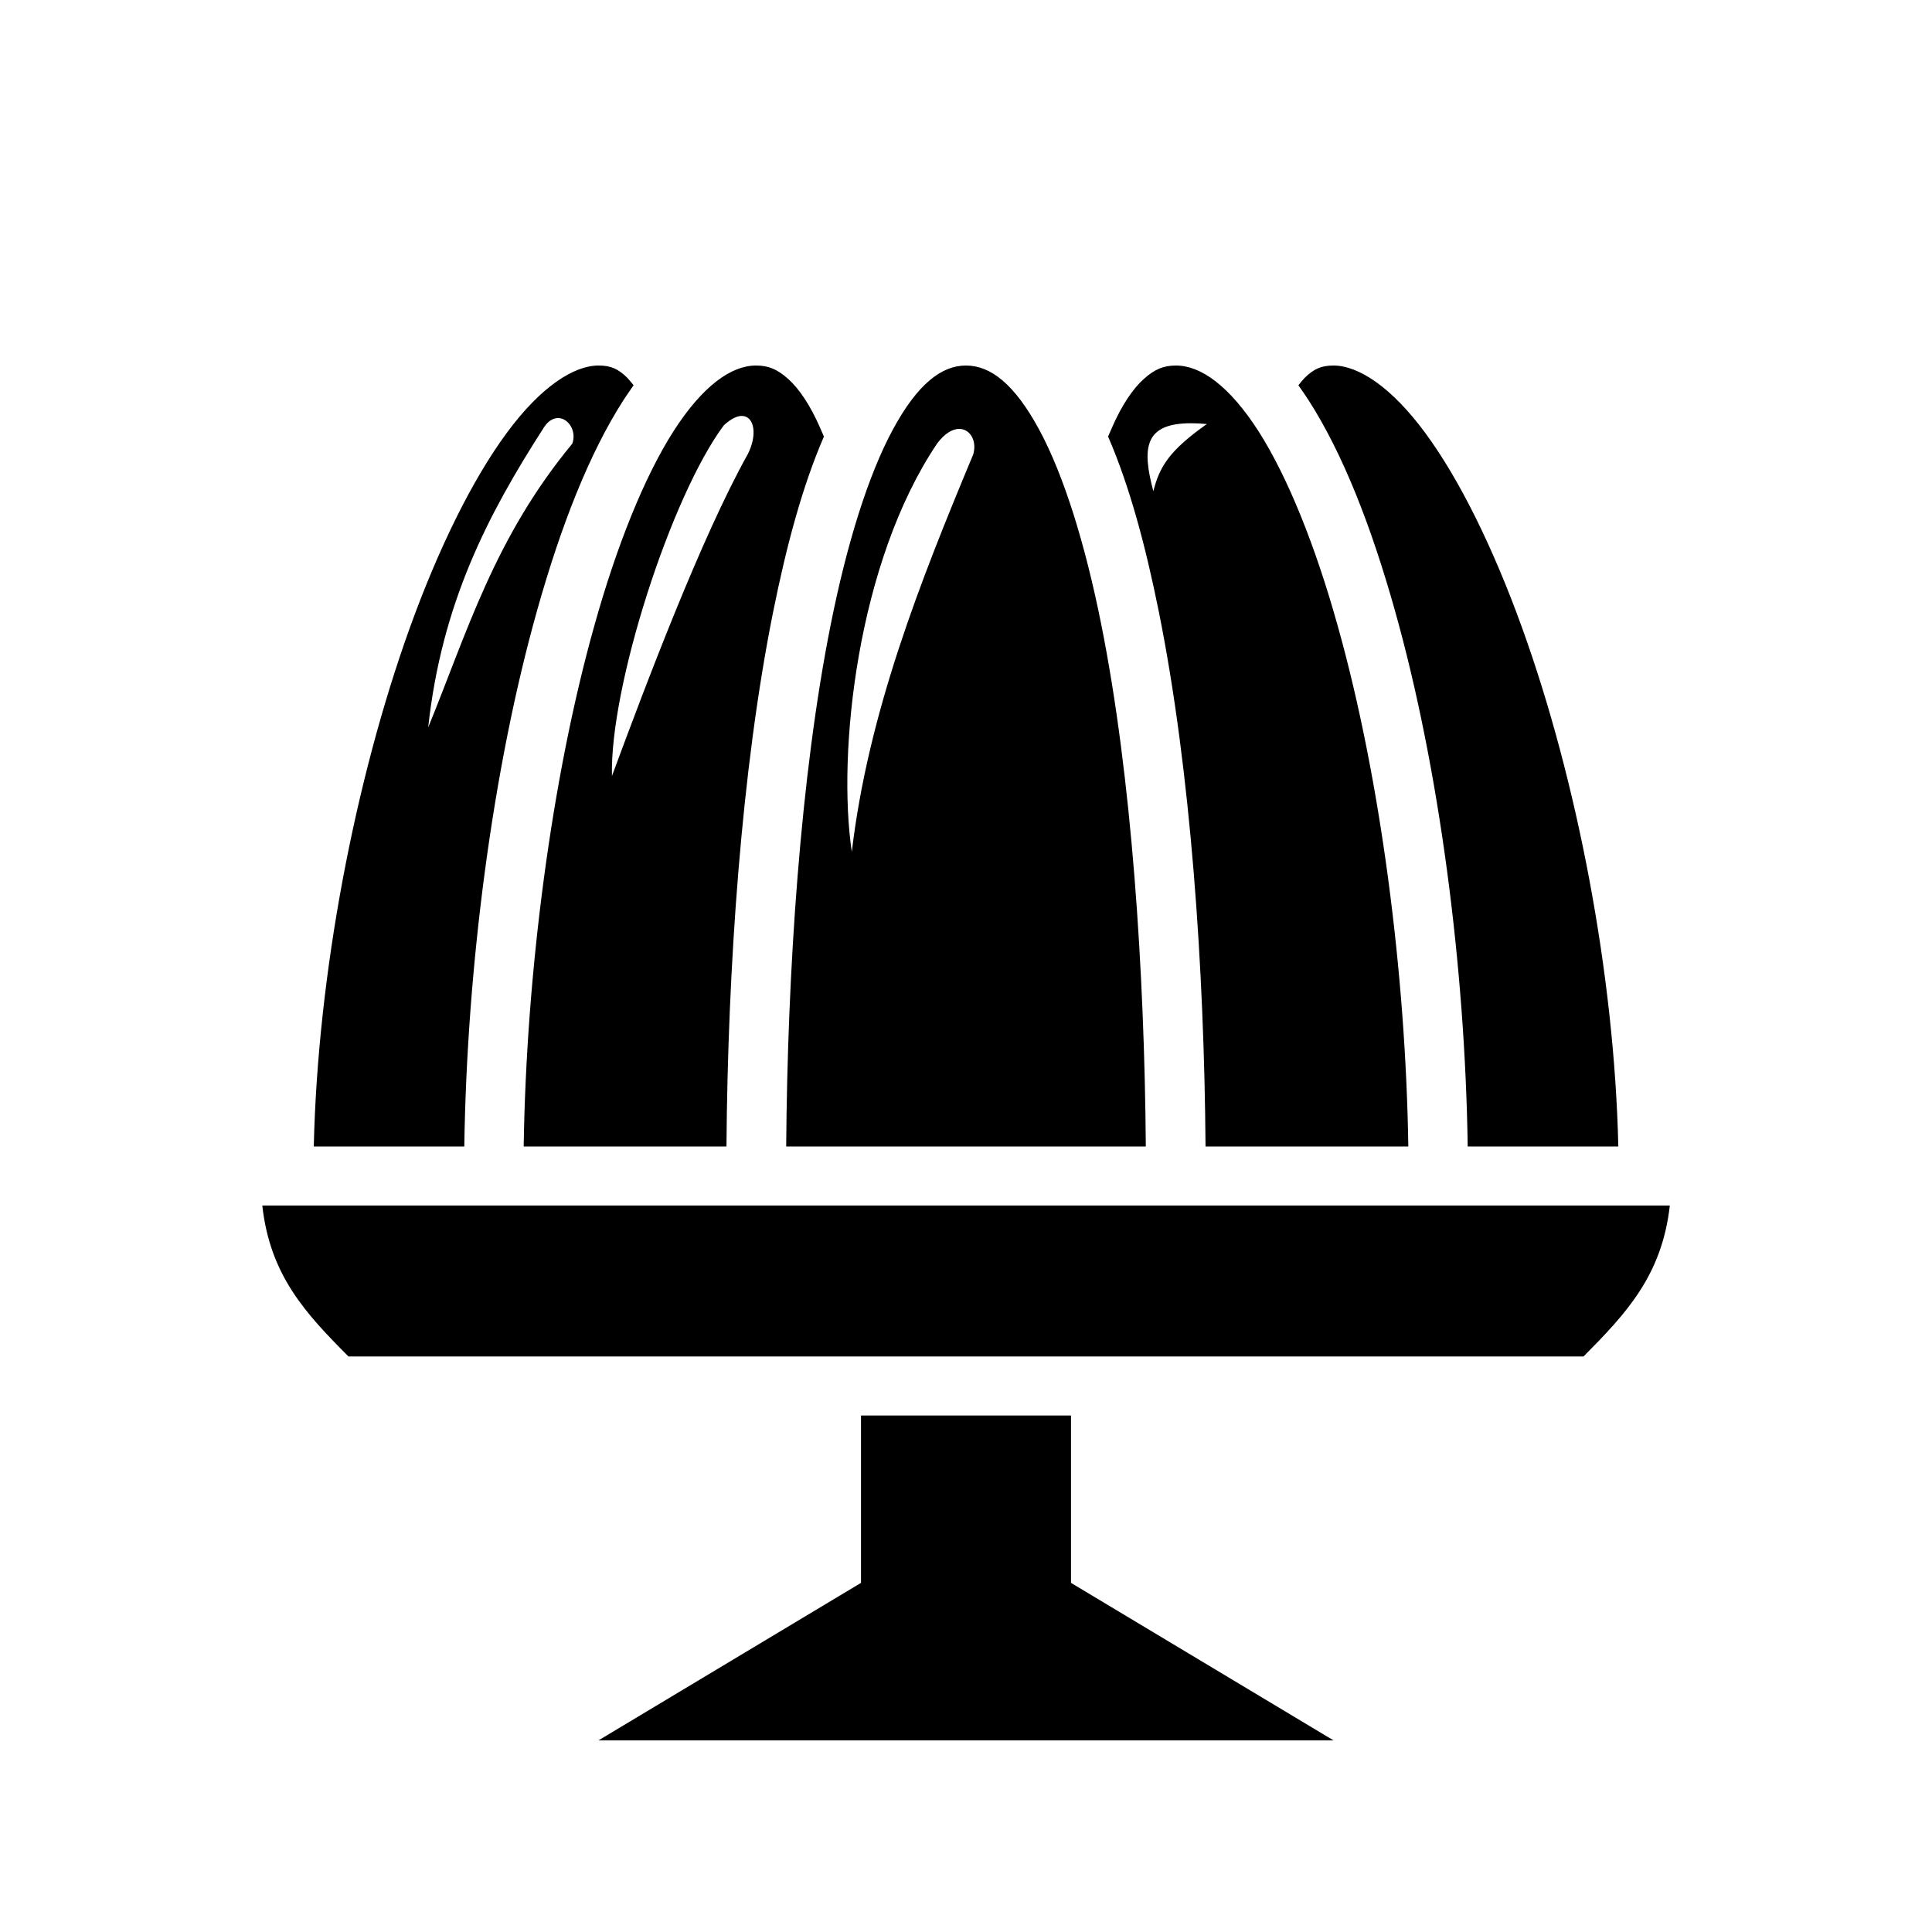 <svg xmlns="http://www.w3.org/2000/svg" width="100%" height="100%" viewBox="0 0 588.8 588.8"><path d="M182.4 111.4c-7.5 0-17.6 6.44-28 20.59C144 146.1 133.67 167 124.87 191.4c-16.66 46.3-28.04 105.4-29.24 158h45.87c0.8-54.6 8.6-115.1 22.2-163.4 7.2-25.6 15.8-47.71 26.4-64.2 1-1.51 2-2.96 3-4.39-0.7-0.85-1.3-1.61-1.9-2.24-2.8-2.75-5-3.77-8.8-3.77z m48 0c-7.5 0-16.2 6.08-25.2 20.1-8.9 14-17.3 34.9-24.1 59.3-13 46.3-20.7 105.6-21.5 158.6H221.4c0.4-54.2 4.5-114.5 14.2-162.8 4.1-20.4 9-38.6 15.5-53.55-0.4-0.95-0.8-1.87-1.2-2.76-3-6.87-6.4-11.86-9.7-14.81-3.3-2.95-6-4.08-9.8-4.08z m64 0c-7.5 0-14.8 5.66-22.3 19.53-7.5 13.87-14 34.77-18.9 59.27-9.3 46.4-13.2 105.8-13.6 159.2h109.6c-0.4-53.4-4.3-112.8-13.6-159.2-4.9-24.5-11.4-45.4-18.9-59.27C309.2 117.06 301.9 111.4 294.4 111.4z m64 0c-3.8 0-6.5 1.13-9.8 4.08-3.3 2.95-6.7 7.94-9.7 14.81-0.4 0.89-0.8 1.81-1.2 2.76 6.5 14.95 11.4 33.15 15.5 53.55 9.7 48.3 13.8 108.6 14.2 162.8h61.8c-0.8-53-8.5-112.3-21.5-158.6-6.8-24.4-15.2-45.3-24.1-59.3-9-14.02-17.7-20.1-25.2-20.1z m48 0c-3.7 0-6 1.02-8.8 3.77-0.6 0.63-1.2 1.39-1.9 2.24 1 1.43 2 2.88 3 4.39 10.6 16.49 19.2 38.6 26.4 64.2 13.6 48.3 21.4 108.8 22.2 163.4h45.9c-1.2-52.6-12.6-111.7-29.3-158-8.8-24.4-19.1-45.3-29.5-59.41C424 117.84 413.9 111.4 406.4 111.4zM226.1 126.76c3.8 0.05 4.8 5.73 1.8 11.64-14.1 25.2-31.2 70.5-41.4 98.1-0.7-27.2 18-85.3 34.1-106.89 2.2-2.03 4.1-2.87 5.5-2.85z m-55.9 0.65c3.1 0.1 5.6 4.05 4.2 7.82-23.8 28.77-32.1 57.67-43.91 86.47 4.13-37.8 18.11-64.8 35.41-91.65 1.3-1.93 2.9-2.68 4.3-2.64z m192.8 1.58c1.5 0 3.1 0.08 4.8 0.24-11.3 7.99-14.4 12.87-16.3 20.47-3.6-13.42-2.6-20.72 11.5-20.71zM292.4 130.71c3.3 0.06 5.4 3.71 4.2 7.79-16.2 38.8-32 78.7-37 121.1-4.5-30.1 1.6-88.2 26-124.43 2.4-3.24 4.9-4.5 6.8-4.46zM79.94 367.4c2.35 21.3 13.22 32.9 26.26 46h376.4c13-13.1 23.9-24.7 26.3-46H79.94zM262.4 431.4v51l-80 48h224l-80-48v-51h-64z" /></svg>